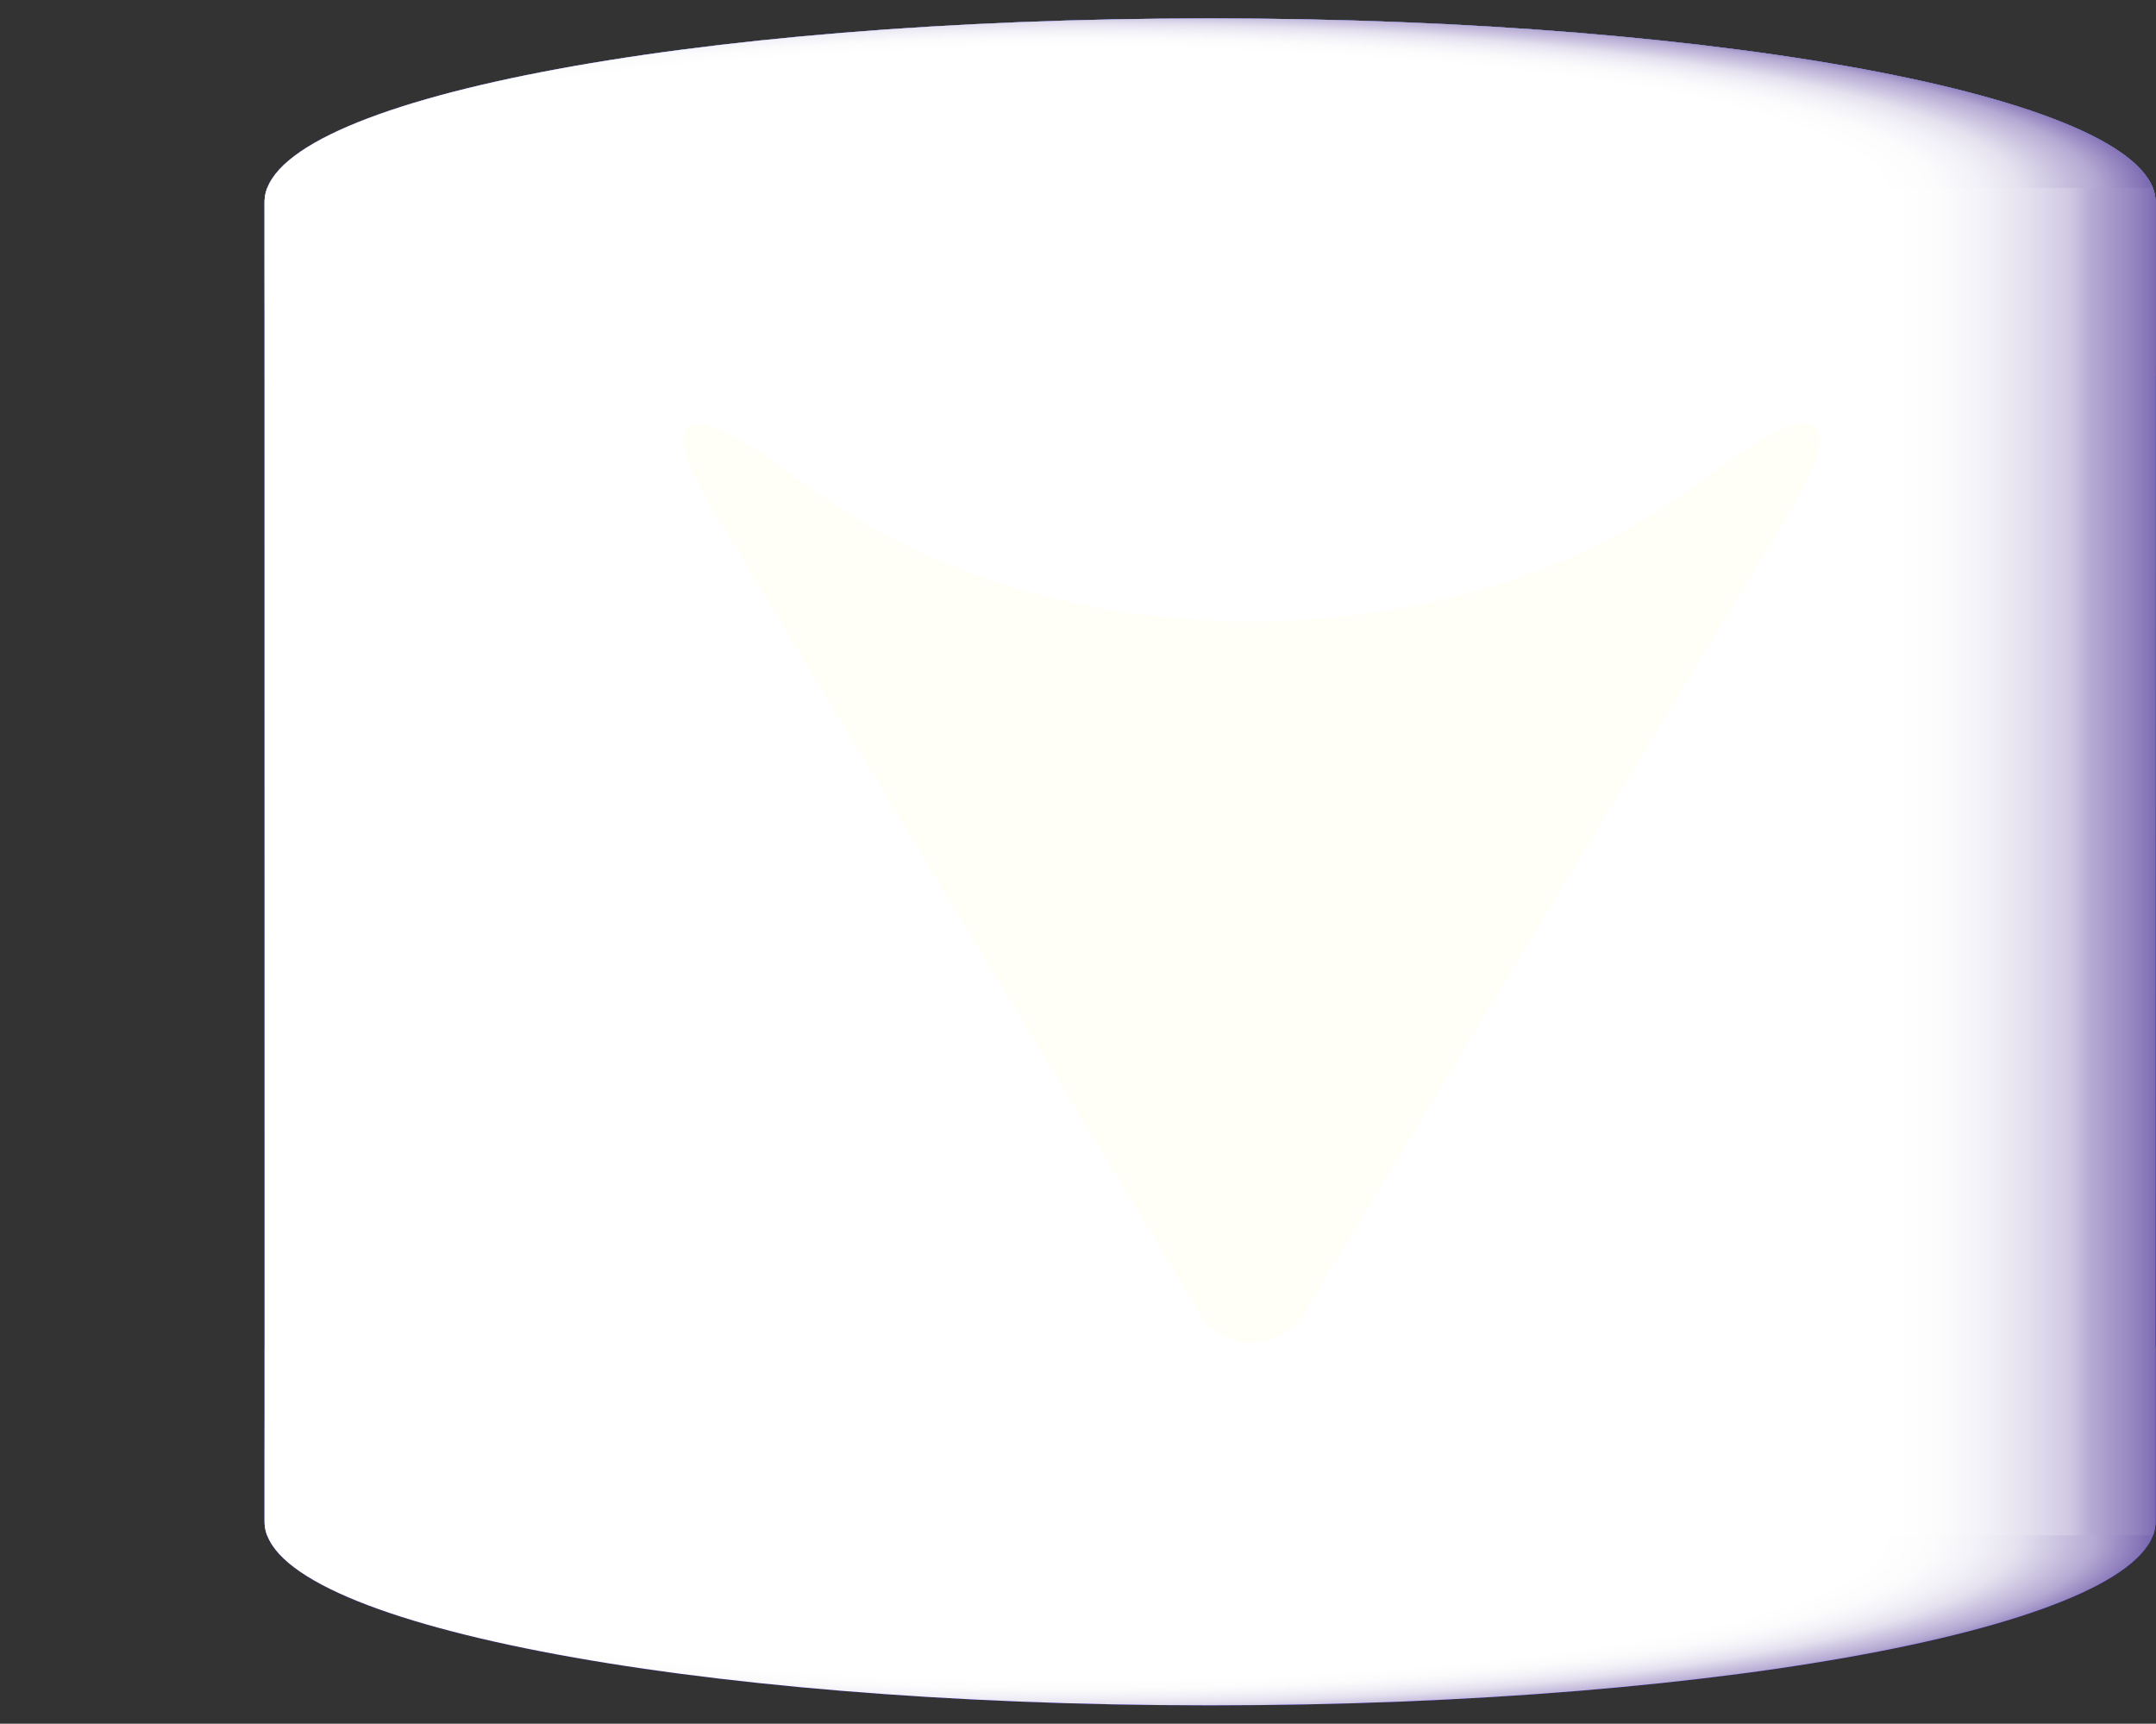 <svg xmlns="http://www.w3.org/2000/svg" xmlns:xlink="http://www.w3.org/1999/xlink" viewBox="0 0 49.22 39.35"><rect x="0" y="0" width="49.22" height="39.35" fill="#333333" stroke="none"/><defs><style>.cls-1{fill:url(#_ÂÁ_Ï_ÌÌ_È_ËÂÌÚ_34);}.cls-2{isolation:isolate;}.cls-3{fill:url(#linear-gradient);}.cls-4{mix-blend-mode:multiply;}.cls-5{clip-path:url(#clip-path);}.cls-6{fill:url(#_ÂÁ_Ï_ÌÌ_È_ËÂÌÚ_11);}.cls-7{fill:url(#_ÂÁ_Ï_ÌÌ_È_ËÂÌÚ_11-2);}.cls-8{fill:url(#_ÂÁ_Ï_ÌÌ_È_ËÂÌÚ_10);}.cls-9{fill:#fffff8;fill-rule:evenodd;}</style><linearGradient id="_ÂÁ_Ï_ÌÌ_È_ËÂÌÚ_34" x1="49.98" y1="15.41" x2="88.49" y2="15.41" gradientTransform="translate(37 -49.98) rotate(90)" gradientUnits="userSpaceOnUse"><stop offset="0" stop-color="#7057da"/><stop offset="0.5" stop-color="#511edf"/><stop offset="1" stop-color="#5300d7"/></linearGradient><linearGradient id="linear-gradient" x1="49.98" y1="15.41" x2="88.49" y2="15.41" gradientTransform="translate(37 -49.98) rotate(90)" gradientUnits="userSpaceOnUse"><stop offset="0" stop-color="#84dff3"/><stop offset="0.1" stop-color="#7bd9f0"/><stop offset="0.25" stop-color="#61c8e9"/><stop offset="0.46" stop-color="#38acdd"/><stop offset="0.57" stop-color="#1e9bd6"/><stop offset="0.87" stop-color="#0075bd"/><stop offset="0.99" stop-color="#005b96"/></linearGradient><clipPath id="clip-path" transform="translate(6.04 0.42)"><path id="Mask" class="cls-1" d="M43.17,34.32V4.19C43.17,1.87,33.51,0,21.59,0S0,1.87,0,4.19V34.32c0,2.31,9.67,4.19,21.59,4.19S43.17,36.63,43.17,34.32Z"/></clipPath><radialGradient id="_ÂÁ_Ï_ÌÌ_È_ËÂÌÚ_11" cx="58.28" cy="-23.26" r="11.01" gradientTransform="translate(-4.14 55.85) scale(0.39 2.23)" gradientUnits="userSpaceOnUse"><stop offset="0.75" stop-color="#fff"/><stop offset="0.8" stop-color="#fcfcfd"/><stop offset="0.84" stop-color="#f3f2f8"/><stop offset="0.88" stop-color="#e5e1ef"/><stop offset="0.91" stop-color="#d0c9e3"/><stop offset="0.95" stop-color="#b5aad3"/><stop offset="0.98" stop-color="#9485c0"/><stop offset="1" stop-color="#7e6cb3"/></radialGradient><radialGradient id="_ÂÁ_Ï_ÌÌ_È_ËÂÌÚ_11-2" cx="137.26" cy="-23.26" r="11.01" gradientTransform="translate(-34.9 86.62) scale(0.39 2.23)" xlink:href="#_ÂÁ_Ï_ÌÌ_È_ËÂÌÚ_11"/><linearGradient id="_ÂÁ_Ï_ÌÌ_È_ËÂÌÚ_10" x1="69.24" y1="43.04" x2="69.24" y2="-6.17" gradientTransform="translate(-50.67 0.82)" gradientUnits="userSpaceOnUse"><stop offset="0.88" stop-color="#fff"/><stop offset="0.9" stop-color="#fcfcfd"/><stop offset="0.92" stop-color="#f3f2f8"/><stop offset="0.94" stop-color="#e5e1ef"/><stop offset="0.96" stop-color="#d0c9e3"/><stop offset="0.97" stop-color="#b5aad3"/><stop offset="0.99" stop-color="#9485c0"/><stop offset="1" stop-color="#7e6cb3"/></linearGradient></defs><g class="cls-2"><g id="Layer_2" data-name="Layer 2"><g id="the_advantages" data-name="the advantages"><g id="debate_button" data-name="debate button"><path id="BG" class="cls-3" d="M43.17,34.32V4.19C43.17,1.87,33.51,0,21.59,0S0,1.87,0,4.19V34.32c0,2.31,9.67,4.19,21.59,4.19S43.17,36.63,43.17,34.32Z" transform="translate(6.04 0.42)"/><g id="Shadow" class="cls-4"><path id="Mask-2" data-name="Mask" class="cls-1" d="M43.17,34.32V4.19C43.17,1.87,33.51,0,21.59,0S0,1.87,0,4.19V34.32c0,2.31,9.67,4.19,21.59,4.19S43.17,36.63,43.17,34.32Z" transform="translate(6.04 0.42)"/><g class="cls-5"><g id="Shadow-2" data-name="Shadow"><rect class="cls-6" x="14.27" y="-20.74" width="8.58" height="49.22" transform="translate(28.48 -14.27) rotate(90)"/><rect class="cls-7" x="14.27" y="10.03" width="8.58" height="49.22" transform="translate(59.25 16.49) rotate(90)"/><rect class="cls-8" x="3.18" y="-5.36" width="30.76" height="49.22" transform="translate(43.86 1.11) rotate(90)"/></g></g></g></g><g id="dobble_arrow" data-name="dobble arrow"><path id="arrow" class="cls-9" d="M33.59,10c1.93-1.36,2.5-.83,1.28,1.19l-11,18.14a1.43,1.43,0,0,1-2.66,0l-11-18.14C9,9.18,9.53,8.65,11.45,10l1.27.9c5.42,3.82,14.19,3.81,19.6,0Z" transform="translate(6.04 0.42)"/></g></g></g></g></svg>
